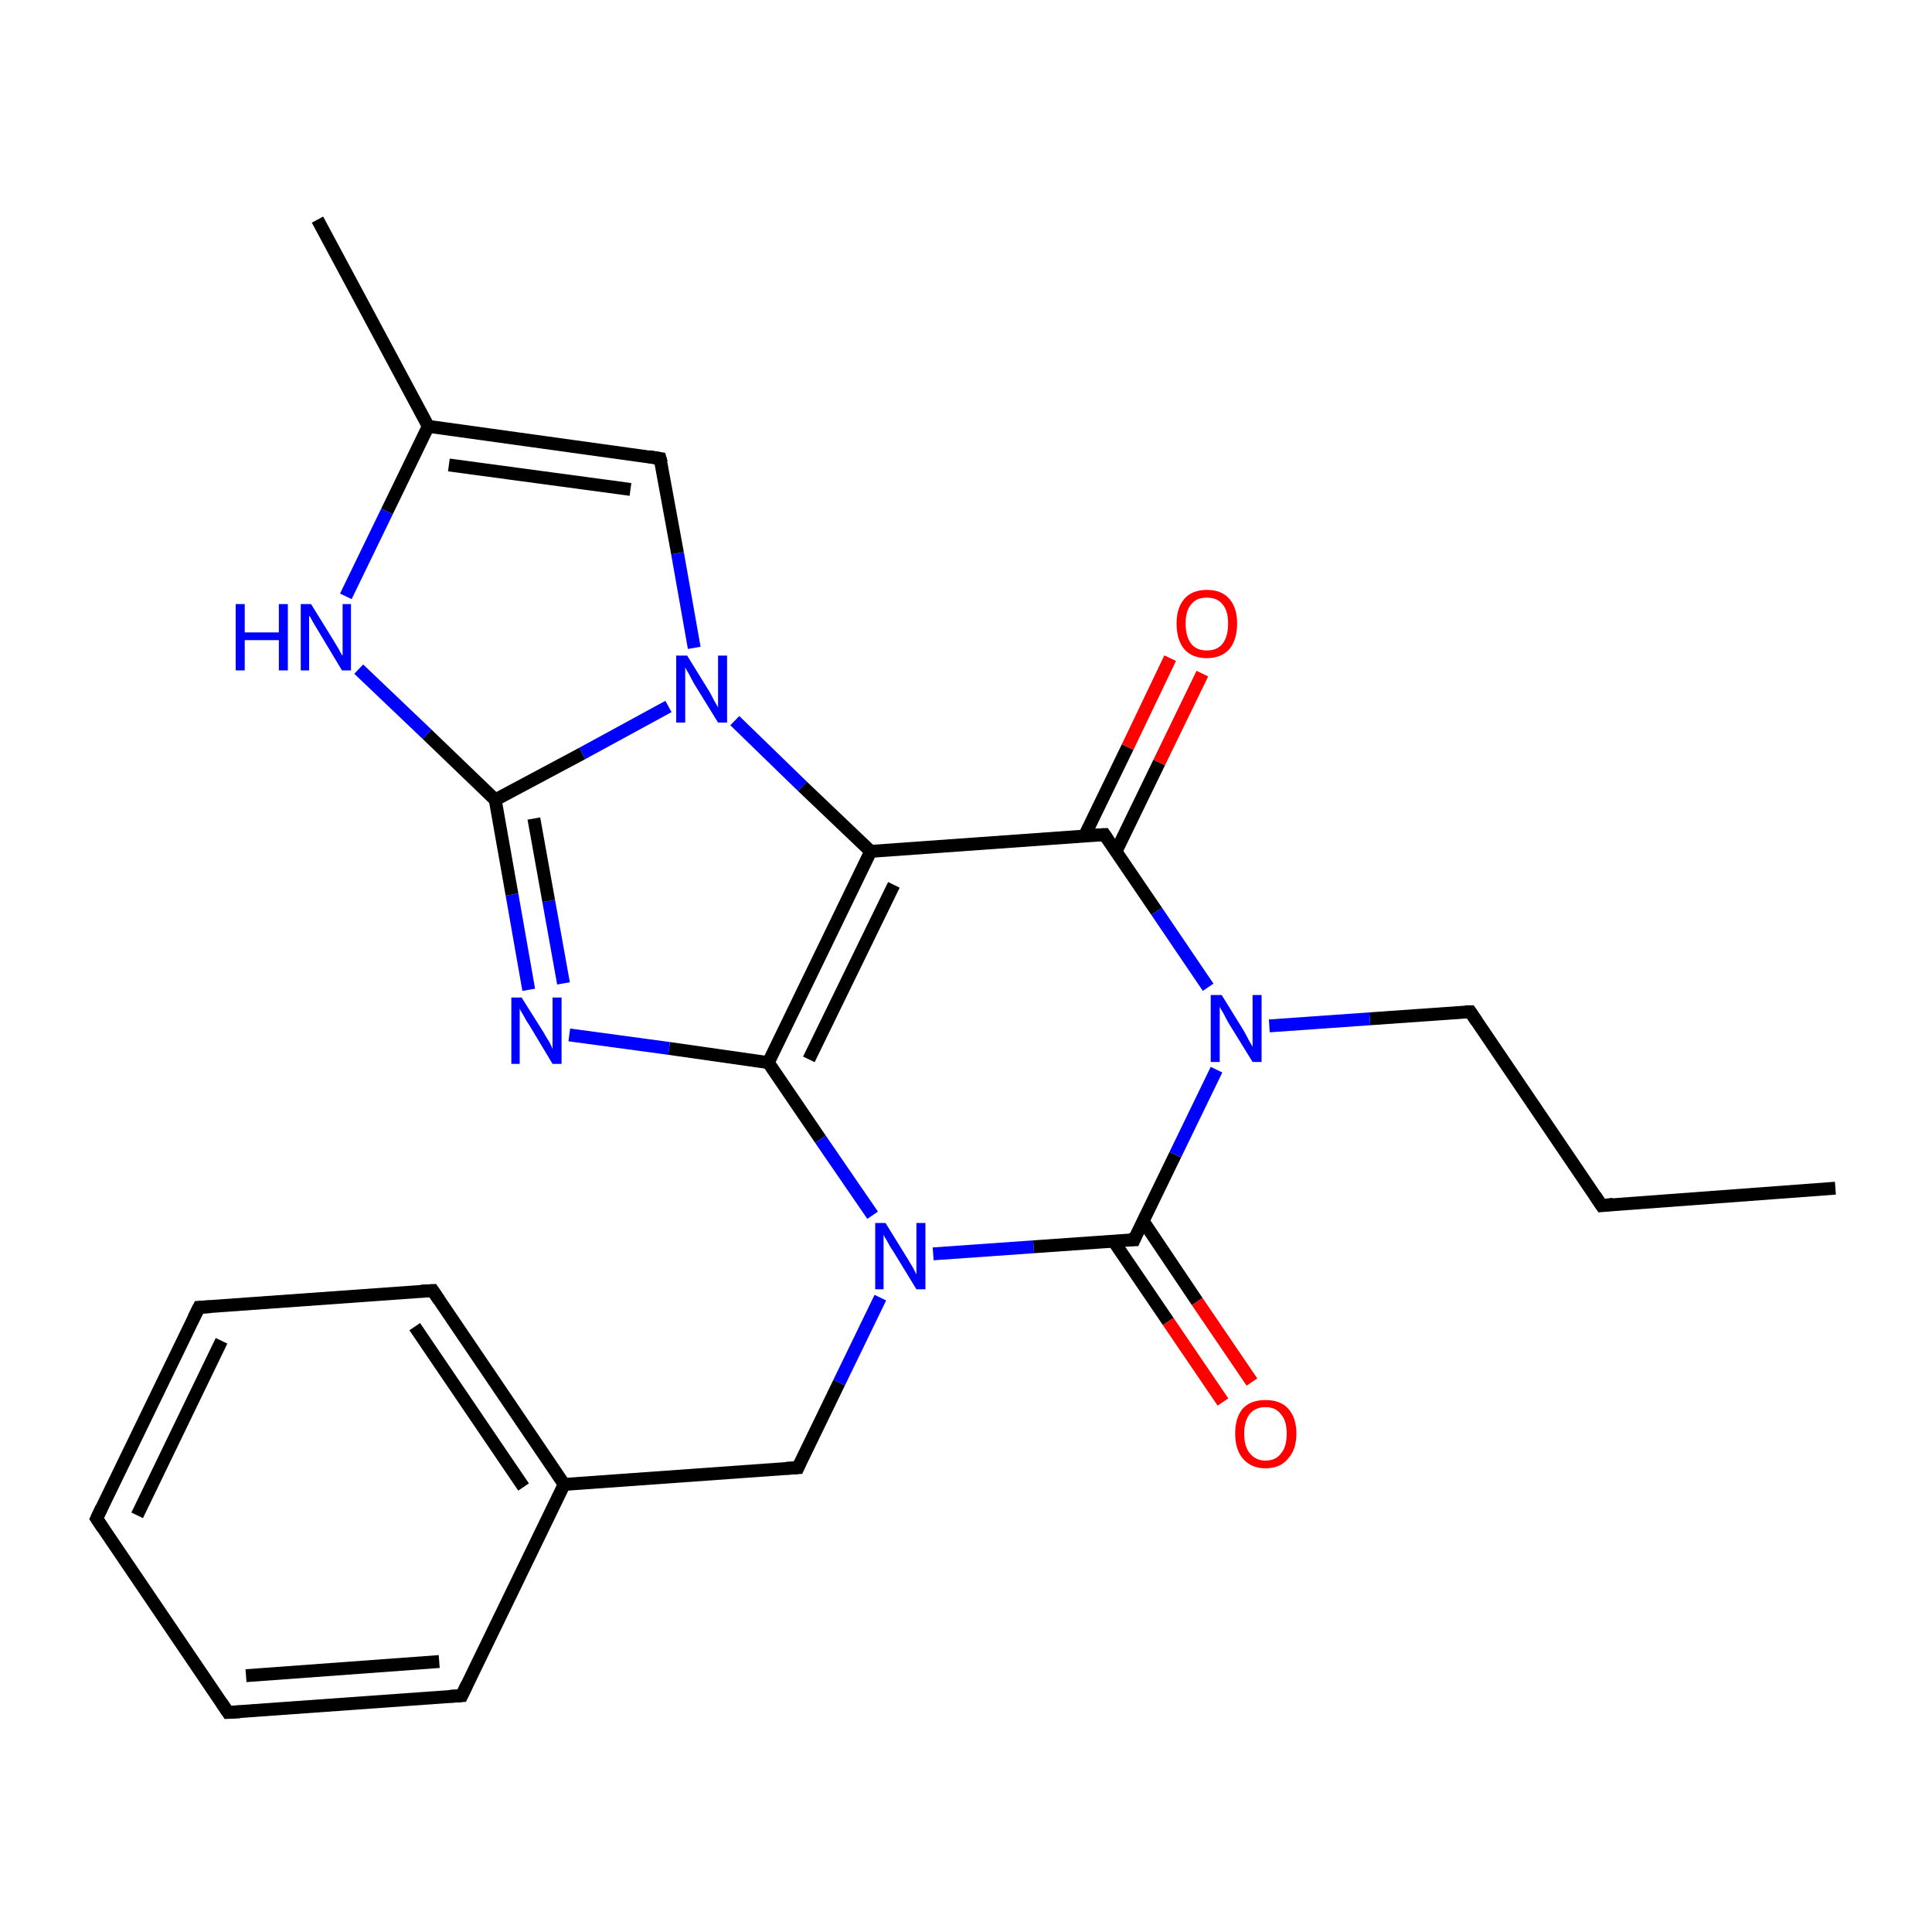 <?xml version='1.0' encoding='iso-8859-1'?>
<svg version='1.1' baseProfile='full'
              xmlns='http://www.w3.org/2000/svg'
                      xmlns:rdkit='http://www.rdkit.org/xml'
                      xmlns:xlink='http://www.w3.org/1999/xlink'
                  xml:space='preserve'
width='300px' height='300px' viewBox='0 0 300 300'>
<!-- END OF HEADER -->
<rect style='opacity:1.0;fill:#FFFFFF;stroke:none' width='300.0' height='300.0' x='0.0' y='0.0'> </rect>
<path class='bond-0 atom-0 atom-1' d='M 285.0,184.5 L 248.7,187.2' style='fill:none;fill-rule:evenodd;stroke:#000000;stroke-width:2.0px;stroke-linecap:butt;stroke-linejoin:miter;stroke-opacity:1' />
<path class='bond-1 atom-1 atom-2' d='M 248.7,187.2 L 228.3,157.1' style='fill:none;fill-rule:evenodd;stroke:#000000;stroke-width:2.0px;stroke-linecap:butt;stroke-linejoin:miter;stroke-opacity:1' />
<path class='bond-2 atom-2 atom-3' d='M 228.3,157.1 L 212.7,158.2' style='fill:none;fill-rule:evenodd;stroke:#000000;stroke-width:2.0px;stroke-linecap:butt;stroke-linejoin:miter;stroke-opacity:1' />
<path class='bond-2 atom-2 atom-3' d='M 212.7,158.2 L 197.1,159.3' style='fill:none;fill-rule:evenodd;stroke:#0000FF;stroke-width:2.0px;stroke-linecap:butt;stroke-linejoin:miter;stroke-opacity:1' />
<path class='bond-3 atom-3 atom-4' d='M 187.6,153.3 L 179.6,141.5' style='fill:none;fill-rule:evenodd;stroke:#0000FF;stroke-width:2.0px;stroke-linecap:butt;stroke-linejoin:miter;stroke-opacity:1' />
<path class='bond-3 atom-3 atom-4' d='M 179.6,141.5 L 171.5,129.6' style='fill:none;fill-rule:evenodd;stroke:#000000;stroke-width:2.0px;stroke-linecap:butt;stroke-linejoin:miter;stroke-opacity:1' />
<path class='bond-4 atom-4 atom-5' d='M 173.3,132.2 L 180.0,118.4' style='fill:none;fill-rule:evenodd;stroke:#000000;stroke-width:2.0px;stroke-linecap:butt;stroke-linejoin:miter;stroke-opacity:1' />
<path class='bond-4 atom-4 atom-5' d='M 180.0,118.4 L 186.7,104.6' style='fill:none;fill-rule:evenodd;stroke:#FF0000;stroke-width:2.0px;stroke-linecap:butt;stroke-linejoin:miter;stroke-opacity:1' />
<path class='bond-4 atom-4 atom-5' d='M 168.4,129.8 L 175.1,116.0' style='fill:none;fill-rule:evenodd;stroke:#000000;stroke-width:2.0px;stroke-linecap:butt;stroke-linejoin:miter;stroke-opacity:1' />
<path class='bond-4 atom-4 atom-5' d='M 175.1,116.0 L 181.7,102.2' style='fill:none;fill-rule:evenodd;stroke:#FF0000;stroke-width:2.0px;stroke-linecap:butt;stroke-linejoin:miter;stroke-opacity:1' />
<path class='bond-5 atom-4 atom-6' d='M 171.5,129.6 L 135.2,132.2' style='fill:none;fill-rule:evenodd;stroke:#000000;stroke-width:2.0px;stroke-linecap:butt;stroke-linejoin:miter;stroke-opacity:1' />
<path class='bond-6 atom-6 atom-7' d='M 135.2,132.2 L 119.3,165.0' style='fill:none;fill-rule:evenodd;stroke:#000000;stroke-width:2.0px;stroke-linecap:butt;stroke-linejoin:miter;stroke-opacity:1' />
<path class='bond-6 atom-6 atom-7' d='M 138.8,137.4 L 125.6,164.5' style='fill:none;fill-rule:evenodd;stroke:#000000;stroke-width:2.0px;stroke-linecap:butt;stroke-linejoin:miter;stroke-opacity:1' />
<path class='bond-7 atom-7 atom-8' d='M 119.3,165.0 L 103.9,162.8' style='fill:none;fill-rule:evenodd;stroke:#000000;stroke-width:2.0px;stroke-linecap:butt;stroke-linejoin:miter;stroke-opacity:1' />
<path class='bond-7 atom-7 atom-8' d='M 103.9,162.8 L 88.4,160.7' style='fill:none;fill-rule:evenodd;stroke:#0000FF;stroke-width:2.0px;stroke-linecap:butt;stroke-linejoin:miter;stroke-opacity:1' />
<path class='bond-8 atom-8 atom-9' d='M 82.1,153.7 L 79.5,138.9' style='fill:none;fill-rule:evenodd;stroke:#0000FF;stroke-width:2.0px;stroke-linecap:butt;stroke-linejoin:miter;stroke-opacity:1' />
<path class='bond-8 atom-8 atom-9' d='M 79.5,138.9 L 76.9,124.2' style='fill:none;fill-rule:evenodd;stroke:#000000;stroke-width:2.0px;stroke-linecap:butt;stroke-linejoin:miter;stroke-opacity:1' />
<path class='bond-8 atom-8 atom-9' d='M 87.5,152.7 L 85.2,139.9' style='fill:none;fill-rule:evenodd;stroke:#0000FF;stroke-width:2.0px;stroke-linecap:butt;stroke-linejoin:miter;stroke-opacity:1' />
<path class='bond-8 atom-8 atom-9' d='M 85.2,139.9 L 82.9,127.1' style='fill:none;fill-rule:evenodd;stroke:#000000;stroke-width:2.0px;stroke-linecap:butt;stroke-linejoin:miter;stroke-opacity:1' />
<path class='bond-9 atom-9 atom-10' d='M 76.9,124.2 L 66.3,114.0' style='fill:none;fill-rule:evenodd;stroke:#000000;stroke-width:2.0px;stroke-linecap:butt;stroke-linejoin:miter;stroke-opacity:1' />
<path class='bond-9 atom-9 atom-10' d='M 66.3,114.0 L 55.7,103.9' style='fill:none;fill-rule:evenodd;stroke:#0000FF;stroke-width:2.0px;stroke-linecap:butt;stroke-linejoin:miter;stroke-opacity:1' />
<path class='bond-10 atom-10 atom-11' d='M 53.7,92.6 L 60.1,79.4' style='fill:none;fill-rule:evenodd;stroke:#0000FF;stroke-width:2.0px;stroke-linecap:butt;stroke-linejoin:miter;stroke-opacity:1' />
<path class='bond-10 atom-10 atom-11' d='M 60.1,79.4 L 66.5,66.2' style='fill:none;fill-rule:evenodd;stroke:#000000;stroke-width:2.0px;stroke-linecap:butt;stroke-linejoin:miter;stroke-opacity:1' />
<path class='bond-11 atom-11 atom-12' d='M 66.5,66.2 L 49.3,34.1' style='fill:none;fill-rule:evenodd;stroke:#000000;stroke-width:2.0px;stroke-linecap:butt;stroke-linejoin:miter;stroke-opacity:1' />
<path class='bond-12 atom-11 atom-13' d='M 66.5,66.2 L 102.5,71.2' style='fill:none;fill-rule:evenodd;stroke:#000000;stroke-width:2.0px;stroke-linecap:butt;stroke-linejoin:miter;stroke-opacity:1' />
<path class='bond-12 atom-11 atom-13' d='M 69.7,72.2 L 97.9,76.0' style='fill:none;fill-rule:evenodd;stroke:#000000;stroke-width:2.0px;stroke-linecap:butt;stroke-linejoin:miter;stroke-opacity:1' />
<path class='bond-13 atom-13 atom-14' d='M 102.5,71.2 L 105.2,85.9' style='fill:none;fill-rule:evenodd;stroke:#000000;stroke-width:2.0px;stroke-linecap:butt;stroke-linejoin:miter;stroke-opacity:1' />
<path class='bond-13 atom-13 atom-14' d='M 105.2,85.9 L 107.8,100.6' style='fill:none;fill-rule:evenodd;stroke:#0000FF;stroke-width:2.0px;stroke-linecap:butt;stroke-linejoin:miter;stroke-opacity:1' />
<path class='bond-14 atom-7 atom-15' d='M 119.3,165.0 L 127.4,176.9' style='fill:none;fill-rule:evenodd;stroke:#000000;stroke-width:2.0px;stroke-linecap:butt;stroke-linejoin:miter;stroke-opacity:1' />
<path class='bond-14 atom-7 atom-15' d='M 127.4,176.9 L 135.5,188.7' style='fill:none;fill-rule:evenodd;stroke:#0000FF;stroke-width:2.0px;stroke-linecap:butt;stroke-linejoin:miter;stroke-opacity:1' />
<path class='bond-15 atom-15 atom-16' d='M 136.7,201.5 L 130.3,214.7' style='fill:none;fill-rule:evenodd;stroke:#0000FF;stroke-width:2.0px;stroke-linecap:butt;stroke-linejoin:miter;stroke-opacity:1' />
<path class='bond-15 atom-15 atom-16' d='M 130.3,214.7 L 123.9,227.9' style='fill:none;fill-rule:evenodd;stroke:#000000;stroke-width:2.0px;stroke-linecap:butt;stroke-linejoin:miter;stroke-opacity:1' />
<path class='bond-16 atom-16 atom-17' d='M 123.9,227.9 L 87.6,230.5' style='fill:none;fill-rule:evenodd;stroke:#000000;stroke-width:2.0px;stroke-linecap:butt;stroke-linejoin:miter;stroke-opacity:1' />
<path class='bond-17 atom-17 atom-18' d='M 87.6,230.5 L 67.2,200.4' style='fill:none;fill-rule:evenodd;stroke:#000000;stroke-width:2.0px;stroke-linecap:butt;stroke-linejoin:miter;stroke-opacity:1' />
<path class='bond-17 atom-17 atom-18' d='M 81.3,230.9 L 64.4,206.0' style='fill:none;fill-rule:evenodd;stroke:#000000;stroke-width:2.0px;stroke-linecap:butt;stroke-linejoin:miter;stroke-opacity:1' />
<path class='bond-18 atom-18 atom-19' d='M 67.2,200.4 L 30.9,203.0' style='fill:none;fill-rule:evenodd;stroke:#000000;stroke-width:2.0px;stroke-linecap:butt;stroke-linejoin:miter;stroke-opacity:1' />
<path class='bond-19 atom-19 atom-20' d='M 30.9,203.0 L 15.0,235.8' style='fill:none;fill-rule:evenodd;stroke:#000000;stroke-width:2.0px;stroke-linecap:butt;stroke-linejoin:miter;stroke-opacity:1' />
<path class='bond-19 atom-19 atom-20' d='M 34.4,208.2 L 21.3,235.3' style='fill:none;fill-rule:evenodd;stroke:#000000;stroke-width:2.0px;stroke-linecap:butt;stroke-linejoin:miter;stroke-opacity:1' />
<path class='bond-20 atom-20 atom-21' d='M 15.0,235.8 L 35.4,265.9' style='fill:none;fill-rule:evenodd;stroke:#000000;stroke-width:2.0px;stroke-linecap:butt;stroke-linejoin:miter;stroke-opacity:1' />
<path class='bond-21 atom-21 atom-22' d='M 35.4,265.9 L 71.7,263.3' style='fill:none;fill-rule:evenodd;stroke:#000000;stroke-width:2.0px;stroke-linecap:butt;stroke-linejoin:miter;stroke-opacity:1' />
<path class='bond-21 atom-21 atom-22' d='M 38.2,260.2 L 68.2,258.0' style='fill:none;fill-rule:evenodd;stroke:#000000;stroke-width:2.0px;stroke-linecap:butt;stroke-linejoin:miter;stroke-opacity:1' />
<path class='bond-22 atom-15 atom-23' d='M 144.9,194.7 L 160.5,193.6' style='fill:none;fill-rule:evenodd;stroke:#0000FF;stroke-width:2.0px;stroke-linecap:butt;stroke-linejoin:miter;stroke-opacity:1' />
<path class='bond-22 atom-15 atom-23' d='M 160.5,193.6 L 176.1,192.5' style='fill:none;fill-rule:evenodd;stroke:#000000;stroke-width:2.0px;stroke-linecap:butt;stroke-linejoin:miter;stroke-opacity:1' />
<path class='bond-23 atom-23 atom-24' d='M 172.9,192.7 L 181.4,205.2' style='fill:none;fill-rule:evenodd;stroke:#000000;stroke-width:2.0px;stroke-linecap:butt;stroke-linejoin:miter;stroke-opacity:1' />
<path class='bond-23 atom-23 atom-24' d='M 181.4,205.2 L 189.9,217.7' style='fill:none;fill-rule:evenodd;stroke:#FF0000;stroke-width:2.0px;stroke-linecap:butt;stroke-linejoin:miter;stroke-opacity:1' />
<path class='bond-23 atom-23 atom-24' d='M 177.5,189.6 L 185.9,202.1' style='fill:none;fill-rule:evenodd;stroke:#000000;stroke-width:2.0px;stroke-linecap:butt;stroke-linejoin:miter;stroke-opacity:1' />
<path class='bond-23 atom-23 atom-24' d='M 185.9,202.1 L 194.4,214.6' style='fill:none;fill-rule:evenodd;stroke:#FF0000;stroke-width:2.0px;stroke-linecap:butt;stroke-linejoin:miter;stroke-opacity:1' />
<path class='bond-24 atom-23 atom-3' d='M 176.1,192.5 L 182.5,179.3' style='fill:none;fill-rule:evenodd;stroke:#000000;stroke-width:2.0px;stroke-linecap:butt;stroke-linejoin:miter;stroke-opacity:1' />
<path class='bond-24 atom-23 atom-3' d='M 182.5,179.3 L 188.9,166.1' style='fill:none;fill-rule:evenodd;stroke:#0000FF;stroke-width:2.0px;stroke-linecap:butt;stroke-linejoin:miter;stroke-opacity:1' />
<path class='bond-25 atom-14 atom-6' d='M 114.1,111.9 L 124.6,122.1' style='fill:none;fill-rule:evenodd;stroke:#0000FF;stroke-width:2.0px;stroke-linecap:butt;stroke-linejoin:miter;stroke-opacity:1' />
<path class='bond-25 atom-14 atom-6' d='M 124.6,122.1 L 135.2,132.2' style='fill:none;fill-rule:evenodd;stroke:#000000;stroke-width:2.0px;stroke-linecap:butt;stroke-linejoin:miter;stroke-opacity:1' />
<path class='bond-26 atom-22 atom-17' d='M 71.7,263.3 L 87.6,230.5' style='fill:none;fill-rule:evenodd;stroke:#000000;stroke-width:2.0px;stroke-linecap:butt;stroke-linejoin:miter;stroke-opacity:1' />
<path class='bond-27 atom-14 atom-9' d='M 103.8,109.7 L 90.4,117.0' style='fill:none;fill-rule:evenodd;stroke:#0000FF;stroke-width:2.0px;stroke-linecap:butt;stroke-linejoin:miter;stroke-opacity:1' />
<path class='bond-27 atom-14 atom-9' d='M 90.4,117.0 L 76.9,124.2' style='fill:none;fill-rule:evenodd;stroke:#000000;stroke-width:2.0px;stroke-linecap:butt;stroke-linejoin:miter;stroke-opacity:1' />
<path d='M 250.5,187.0 L 248.7,187.2 L 247.7,185.7' style='fill:none;stroke:#000000;stroke-width:2.0px;stroke-linecap:butt;stroke-linejoin:miter;stroke-miterlimit:10;stroke-opacity:1;' />
<path d='M 229.3,158.6 L 228.3,157.1 L 227.5,157.1' style='fill:none;stroke:#000000;stroke-width:2.0px;stroke-linecap:butt;stroke-linejoin:miter;stroke-miterlimit:10;stroke-opacity:1;' />
<path d='M 171.9,130.2 L 171.5,129.6 L 169.7,129.7' style='fill:none;stroke:#000000;stroke-width:2.0px;stroke-linecap:butt;stroke-linejoin:miter;stroke-miterlimit:10;stroke-opacity:1;' />
<path d='M 100.7,70.9 L 102.5,71.2 L 102.7,71.9' style='fill:none;stroke:#000000;stroke-width:2.0px;stroke-linecap:butt;stroke-linejoin:miter;stroke-miterlimit:10;stroke-opacity:1;' />
<path d='M 124.2,227.2 L 123.9,227.9 L 122.1,228.0' style='fill:none;stroke:#000000;stroke-width:2.0px;stroke-linecap:butt;stroke-linejoin:miter;stroke-miterlimit:10;stroke-opacity:1;' />
<path d='M 68.2,201.9 L 67.2,200.4 L 65.4,200.5' style='fill:none;stroke:#000000;stroke-width:2.0px;stroke-linecap:butt;stroke-linejoin:miter;stroke-miterlimit:10;stroke-opacity:1;' />
<path d='M 32.7,202.9 L 30.9,203.0 L 30.1,204.6' style='fill:none;stroke:#000000;stroke-width:2.0px;stroke-linecap:butt;stroke-linejoin:miter;stroke-miterlimit:10;stroke-opacity:1;' />
<path d='M 15.8,234.1 L 15.0,235.8 L 16.0,237.3' style='fill:none;stroke:#000000;stroke-width:2.0px;stroke-linecap:butt;stroke-linejoin:miter;stroke-miterlimit:10;stroke-opacity:1;' />
<path d='M 34.4,264.4 L 35.4,265.9 L 37.3,265.8' style='fill:none;stroke:#000000;stroke-width:2.0px;stroke-linecap:butt;stroke-linejoin:miter;stroke-miterlimit:10;stroke-opacity:1;' />
<path d='M 69.9,263.4 L 71.7,263.3 L 72.5,261.6' style='fill:none;stroke:#000000;stroke-width:2.0px;stroke-linecap:butt;stroke-linejoin:miter;stroke-miterlimit:10;stroke-opacity:1;' />
<path d='M 175.3,192.5 L 176.1,192.5 L 176.4,191.8' style='fill:none;stroke:#000000;stroke-width:2.0px;stroke-linecap:butt;stroke-linejoin:miter;stroke-miterlimit:10;stroke-opacity:1;' />
<path class='atom-3' d='M 189.7 154.5
L 193.1 160.0
Q 193.4 160.5, 193.9 161.5
Q 194.5 162.5, 194.5 162.6
L 194.5 154.5
L 195.9 154.5
L 195.9 164.9
L 194.5 164.9
L 190.8 158.9
Q 190.4 158.2, 190.0 157.4
Q 189.5 156.6, 189.4 156.3
L 189.4 164.9
L 188.0 164.9
L 188.0 154.5
L 189.7 154.5
' fill='#0000FF'/>
<path class='atom-5' d='M 182.7 96.8
Q 182.7 94.4, 183.9 93.0
Q 185.1 91.6, 187.4 91.6
Q 189.7 91.6, 190.9 93.0
Q 192.1 94.4, 192.1 96.8
Q 192.1 99.3, 190.9 100.8
Q 189.6 102.2, 187.4 102.2
Q 185.1 102.2, 183.9 100.8
Q 182.7 99.4, 182.7 96.8
M 187.4 101.0
Q 189.0 101.0, 189.8 100.0
Q 190.7 98.9, 190.7 96.8
Q 190.7 94.8, 189.8 93.8
Q 189.0 92.8, 187.4 92.8
Q 185.8 92.8, 185.0 93.8
Q 184.1 94.8, 184.1 96.8
Q 184.1 98.9, 185.0 100.0
Q 185.8 101.0, 187.4 101.0
' fill='#FF0000'/>
<path class='atom-8' d='M 81.0 154.9
L 84.4 160.3
Q 84.7 160.9, 85.3 161.8
Q 85.8 162.8, 85.8 162.9
L 85.8 154.9
L 87.2 154.9
L 87.2 165.2
L 85.8 165.2
L 82.2 159.2
Q 81.7 158.5, 81.3 157.7
Q 80.8 156.9, 80.7 156.6
L 80.7 165.2
L 79.4 165.2
L 79.4 154.9
L 81.0 154.9
' fill='#0000FF'/>
<path class='atom-10' d='M 36.6 93.8
L 38.0 93.8
L 38.0 98.2
L 43.3 98.2
L 43.3 93.8
L 44.7 93.8
L 44.7 104.1
L 43.3 104.1
L 43.3 99.4
L 38.0 99.4
L 38.0 104.1
L 36.6 104.1
L 36.6 93.8
' fill='#0000FF'/>
<path class='atom-10' d='M 48.3 93.8
L 51.7 99.3
Q 52.0 99.8, 52.6 100.8
Q 53.1 101.8, 53.2 101.8
L 53.2 93.8
L 54.5 93.8
L 54.5 104.1
L 53.1 104.1
L 49.5 98.1
Q 49.1 97.4, 48.6 96.6
Q 48.2 95.8, 48.0 95.6
L 48.0 104.1
L 46.7 104.1
L 46.7 93.8
L 48.3 93.8
' fill='#0000FF'/>
<path class='atom-14' d='M 106.7 101.8
L 110.1 107.3
Q 110.4 107.8, 110.9 108.8
Q 111.5 109.8, 111.5 109.9
L 111.5 101.8
L 112.9 101.8
L 112.9 112.2
L 111.5 112.2
L 107.8 106.2
Q 107.4 105.5, 107.0 104.7
Q 106.5 103.9, 106.4 103.6
L 106.4 112.2
L 105.0 112.2
L 105.0 101.8
L 106.7 101.8
' fill='#0000FF'/>
<path class='atom-15' d='M 137.5 189.9
L 140.9 195.4
Q 141.2 195.9, 141.8 196.9
Q 142.3 197.9, 142.3 197.9
L 142.3 189.9
L 143.7 189.9
L 143.7 200.2
L 142.3 200.2
L 138.7 194.3
Q 138.2 193.6, 137.8 192.8
Q 137.3 192.0, 137.2 191.7
L 137.2 200.2
L 135.9 200.2
L 135.9 189.9
L 137.5 189.9
' fill='#0000FF'/>
<path class='atom-24' d='M 191.8 222.6
Q 191.8 220.1, 193.0 218.7
Q 194.2 217.4, 196.5 217.4
Q 198.8 217.4, 200.0 218.7
Q 201.3 220.1, 201.3 222.6
Q 201.3 225.1, 200.0 226.5
Q 198.8 228.0, 196.5 228.0
Q 194.3 228.0, 193.0 226.5
Q 191.8 225.1, 191.8 222.6
M 196.5 226.8
Q 198.1 226.8, 198.9 225.7
Q 199.8 224.7, 199.8 222.6
Q 199.8 220.6, 198.9 219.6
Q 198.1 218.5, 196.5 218.5
Q 195.0 218.5, 194.1 219.5
Q 193.2 220.6, 193.2 222.6
Q 193.2 224.7, 194.1 225.7
Q 195.0 226.8, 196.5 226.8
' fill='#FF0000'/>
</svg>
